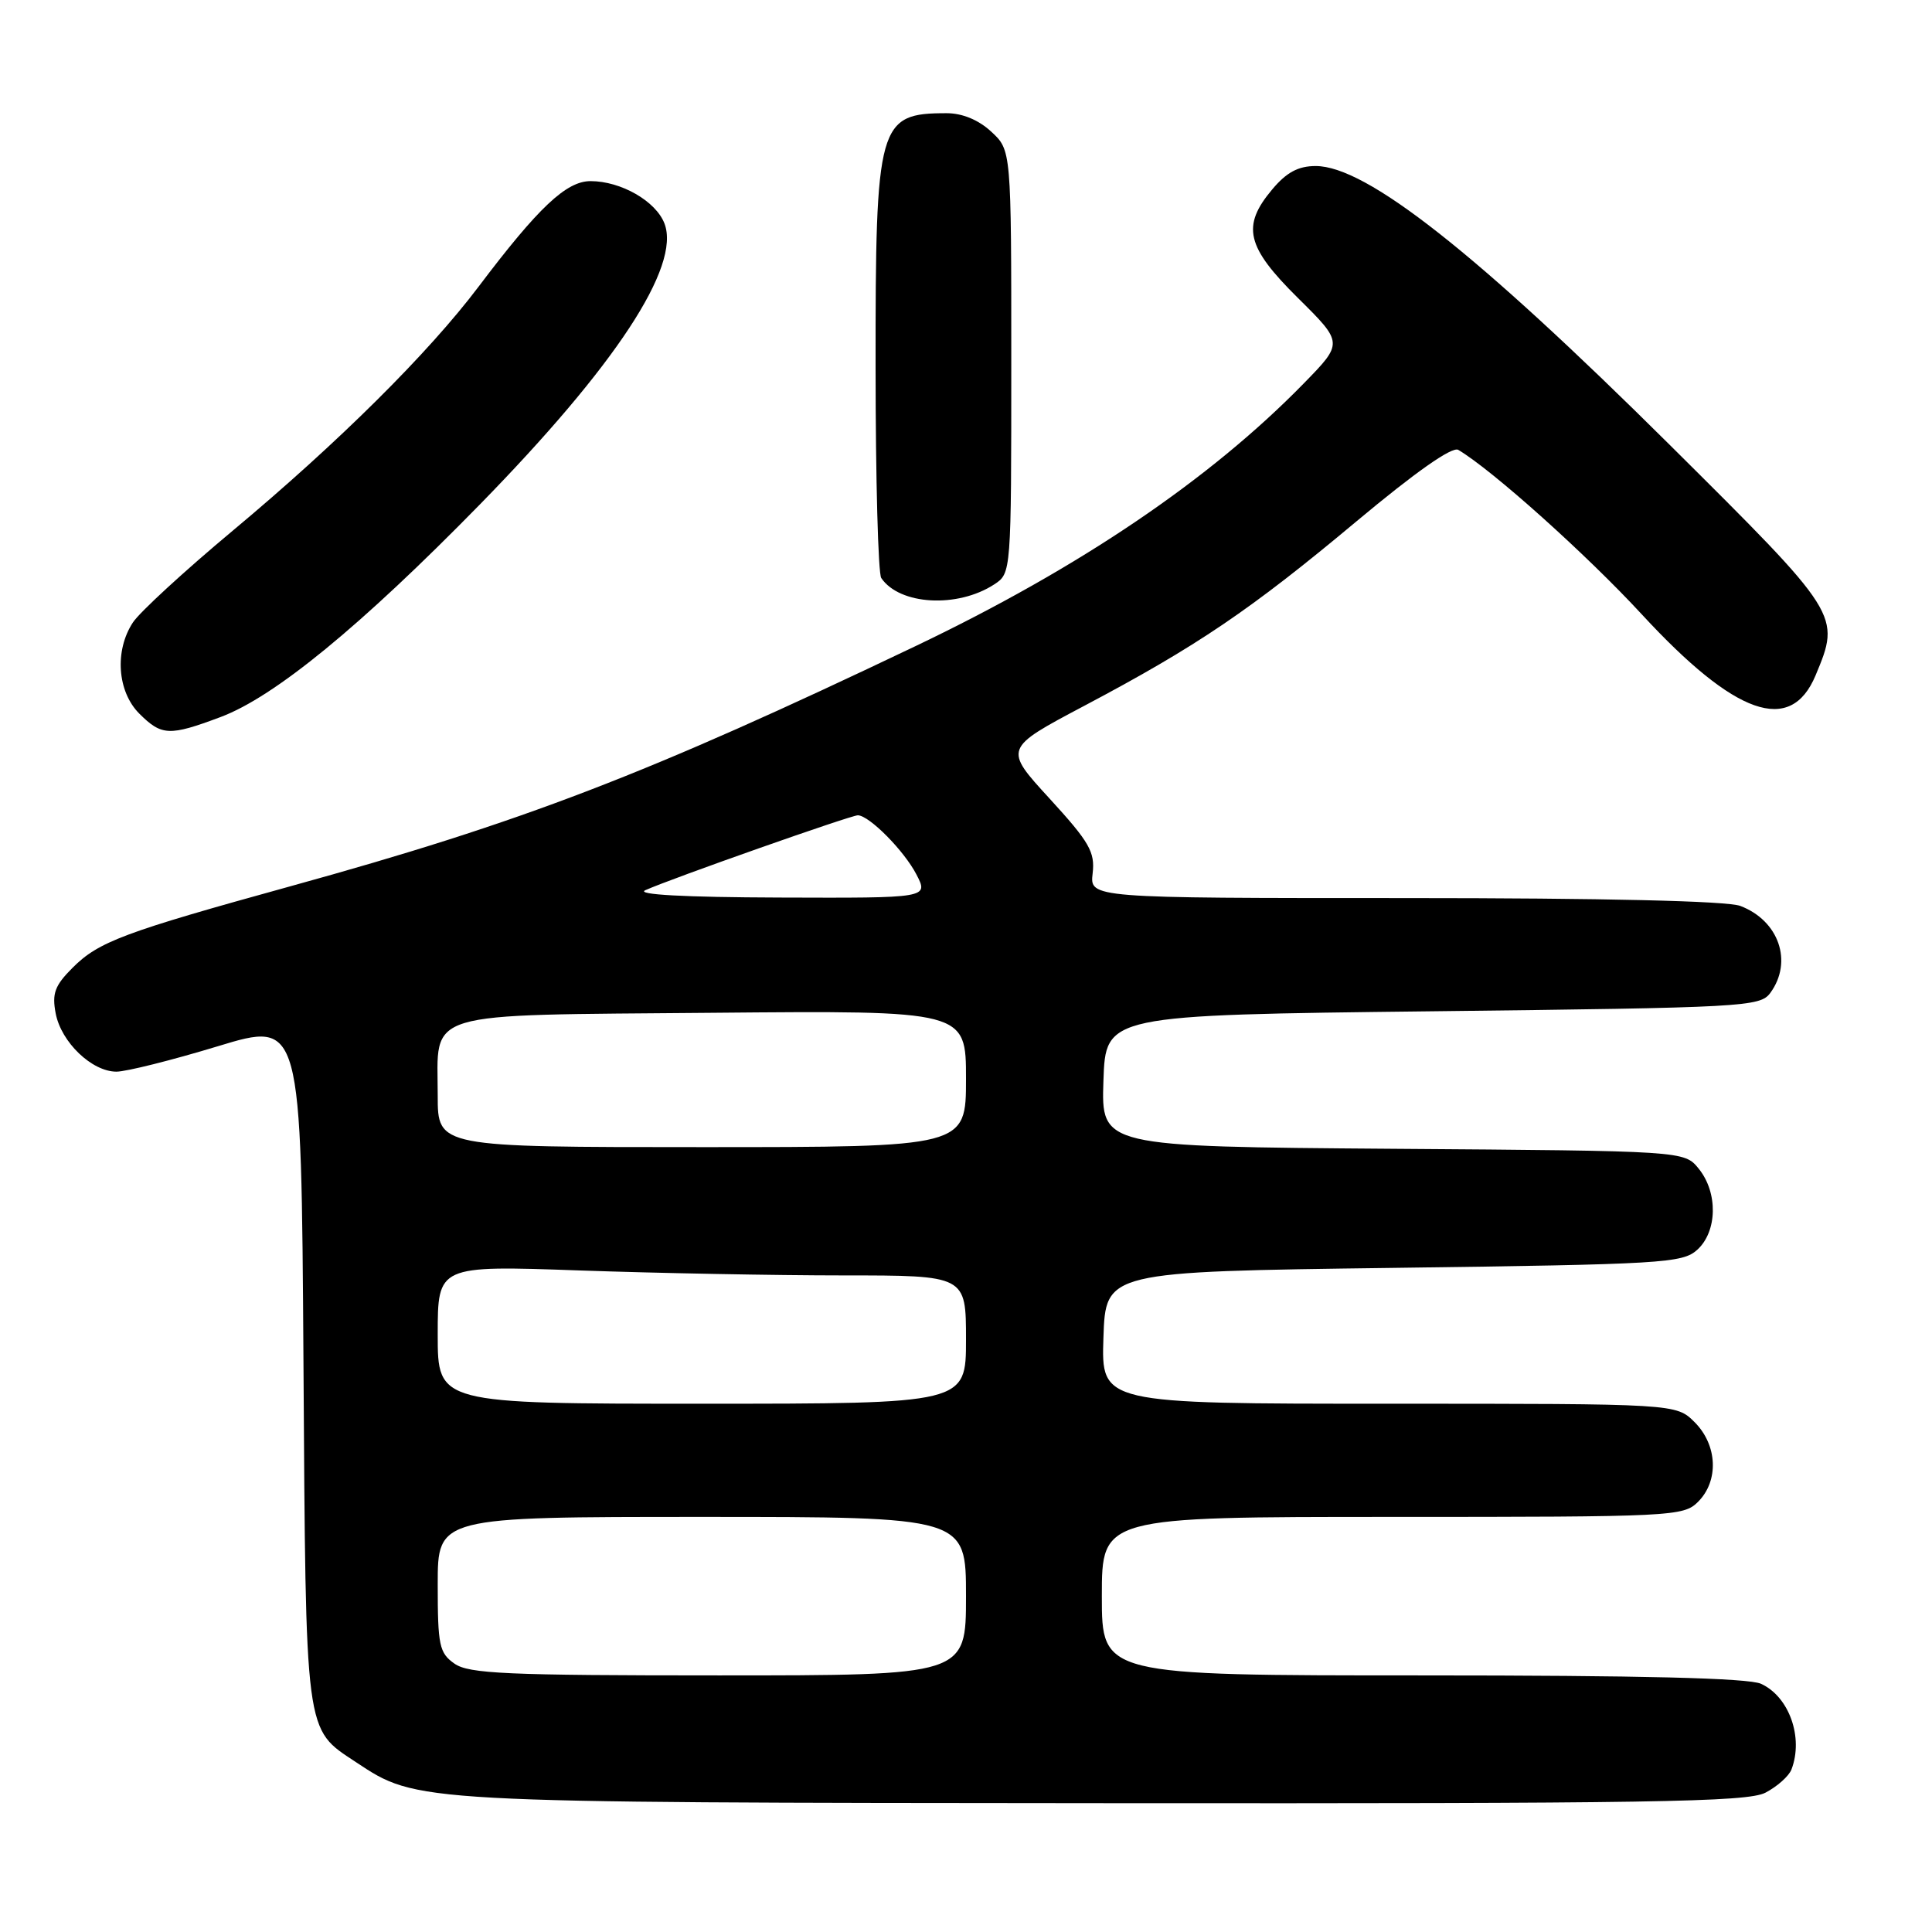 <?xml version="1.0" encoding="UTF-8" standalone="no"?>
<!DOCTYPE svg PUBLIC "-//W3C//DTD SVG 1.1//EN" "http://www.w3.org/Graphics/SVG/1.1/DTD/svg11.dtd" >
<svg xmlns="http://www.w3.org/2000/svg" xmlns:xlink="http://www.w3.org/1999/xlink" version="1.1" viewBox="0 0 256 256">
 <g >
 <path fill="currentColor"
d=" M 233.93 237.54 C 235.48 236.73 237.04 235.35 237.38 234.46 C 239.00 230.23 237.07 224.81 233.34 223.11 C 231.68 222.35 217.44 222.00 188.45 222.00 C 146.00 222.00 146.00 222.00 146.00 211.50 C 146.00 201.00 146.00 201.00 184.50 201.00 C 221.67 201.00 223.07 200.93 225.00 199.00 C 227.78 196.22 227.58 191.48 224.55 188.45 C 222.09 186.00 222.09 186.00 184.01 186.00 C 145.92 186.00 145.92 186.00 146.21 177.25 C 146.50 168.50 146.50 168.50 184.65 168.00 C 220.36 167.53 222.93 167.38 224.90 165.60 C 227.56 163.18 227.66 158.03 225.09 154.86 C 223.18 152.50 223.18 152.50 184.55 152.22 C 145.92 151.93 145.92 151.93 146.21 143.22 C 146.50 134.50 146.50 134.50 189.83 134.00 C 231.26 133.52 233.22 133.41 234.58 131.56 C 237.60 127.43 235.71 121.98 230.60 120.04 C 228.87 119.38 212.59 119.00 186.14 119.00 C 144.40 119.00 144.40 119.00 144.78 115.73 C 145.11 112.90 144.37 111.60 139.08 105.82 C 132.99 99.18 132.99 99.18 143.66 93.53 C 158.65 85.60 165.71 80.81 179.73 69.09 C 187.58 62.53 192.42 59.13 193.23 59.61 C 197.72 62.27 210.22 73.47 217.56 81.42 C 229.94 94.83 237.26 97.40 240.57 89.50 C 243.92 81.47 243.91 81.46 221.25 58.95 C 195.58 33.46 181.05 22.01 174.34 22.00 C 172.03 22.00 170.48 22.83 168.59 25.08 C 164.48 29.96 165.12 32.70 172.00 39.50 C 178.00 45.44 178.00 45.44 172.75 50.81 C 160.31 63.55 143.03 75.24 121.34 85.60 C 85.63 102.65 69.25 108.94 38.50 117.43 C 16.41 123.53 13.07 124.78 9.63 128.22 C 7.26 130.59 6.87 131.63 7.38 134.29 C 8.11 138.10 12.18 142.00 15.43 142.00 C 16.71 142.00 22.75 140.49 28.84 138.64 C 39.92 135.27 39.92 135.27 40.21 180.39 C 40.53 230.37 40.35 228.98 47.16 233.49 C 55.34 238.90 54.61 238.86 146.30 238.93 C 218.86 238.99 231.51 238.79 233.93 237.54 Z  M 29.23 95.01 C 36.37 92.34 47.81 82.96 63.57 66.86 C 81.56 48.47 90.21 35.32 88.05 29.63 C 86.92 26.66 82.29 24.00 78.25 24.00 C 75.04 24.00 71.35 27.47 63.41 37.99 C 56.76 46.80 44.85 58.62 30.86 70.30 C 24.45 75.65 18.49 81.13 17.61 82.48 C 15.16 86.21 15.54 91.63 18.45 94.55 C 21.42 97.51 22.43 97.56 29.23 95.01 Z  M 131.75 77.43 C 133.99 75.96 134.00 75.89 134.00 47.93 C 134.00 19.90 134.00 19.90 131.35 17.45 C 129.67 15.89 127.52 15.00 125.44 15.00 C 116.36 15.00 116.00 16.29 116.02 48.70 C 116.02 63.44 116.36 75.99 116.77 76.59 C 119.20 80.18 126.88 80.61 131.75 77.43 Z  M 60.22 220.44 C 58.21 219.03 58.00 218.05 58.00 209.94 C 58.00 201.00 58.00 201.00 93.00 201.00 C 128.00 201.00 128.00 201.00 128.00 211.50 C 128.00 222.00 128.00 222.00 95.22 222.00 C 67.17 222.00 62.12 221.78 60.22 220.44 Z  M 58.00 176.84 C 58.00 167.68 58.00 167.68 76.75 168.34 C 87.06 168.70 102.81 169.00 111.75 169.00 C 128.00 169.00 128.00 169.00 128.00 177.50 C 128.00 186.00 128.00 186.00 93.00 186.00 C 58.00 186.00 58.00 186.00 58.00 176.84 Z  M 58.00 145.19 C 58.00 133.77 55.42 134.55 94.42 134.20 C 128.00 133.90 128.00 133.90 128.00 142.95 C 128.00 152.00 128.00 152.00 93.00 152.00 C 58.00 152.00 58.00 152.00 58.00 145.19 Z  M 85.50 117.96 C 88.92 116.42 112.81 108.00 113.68 108.03 C 115.22 108.09 119.81 112.74 121.43 115.87 C 123.05 119.00 123.05 119.00 103.28 118.93 C 90.65 118.89 84.22 118.54 85.50 117.96 Z "/>
</g>
</svg>